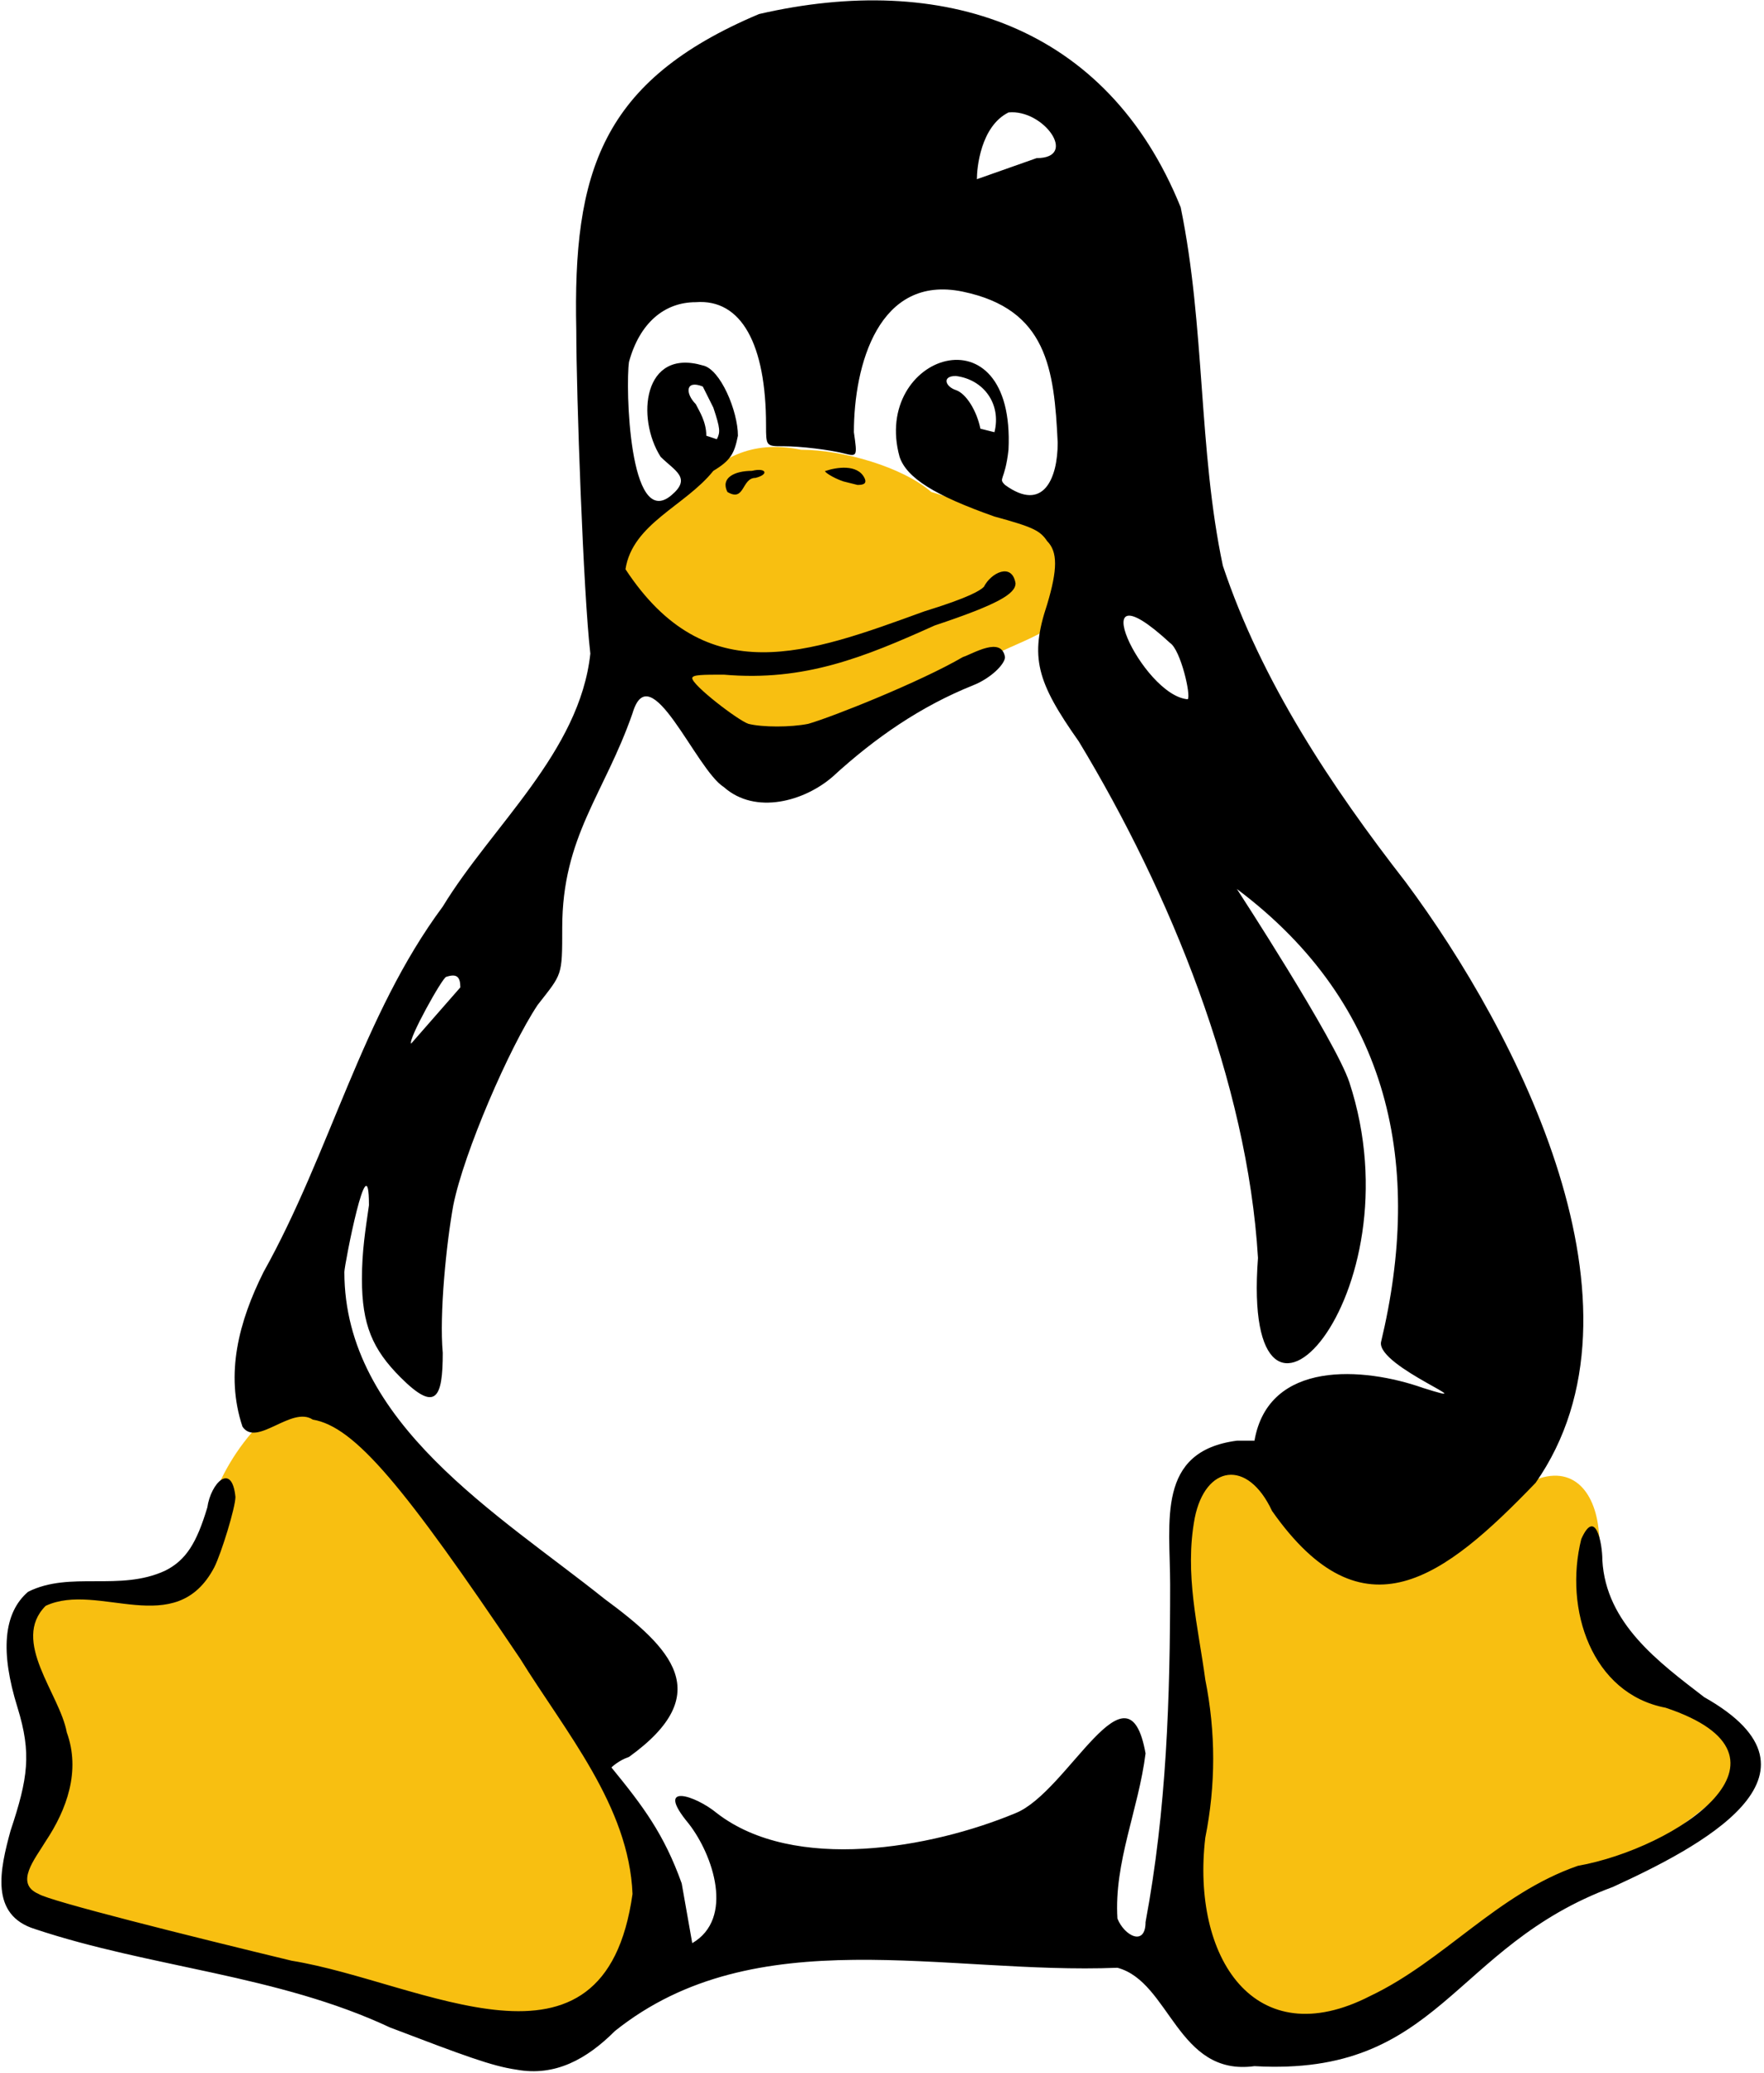 <svg version='1.1' viewBox='0 0 502 590' xmlns='http://www.w3.org/2000/svg'>
<!-- Created by Larry Ewing <lewing@isc.tamu.edu> using The GIMP.
       http://www.isc.tamu.edu/~lewing/ --><!-- Simplified by Jason Blevins using Inkscape and Sam Ruby's SVG Tidy -->
<g fill='#f8bf11'>
    <path d='M307,165c0,14-17,17-25,22c-44,32-87,35-106-23c0-10,14-19,21-26c8-7,16-13,31-10c12,0,29,5,37,12c15,5,42,8,42,25'/>
    <path d='M4,538c49,16,105,32,157,38c21-15,24-38,18-61c-26-42-46-98-96-118c-18,14-24,29-28,50c-6,11-29,1-45,9c-6,18,4,61-6,82'/>
    <path d='M463,473c11,9,28,15,35,30c-27,27-64,42-97,62c-60,44-64-23-63-71c0-10-13-53,7-78c47,17,45,22,90,6c12-6,19,2,20,14c1,9,2,29,8,37'/>
  </g>
  <g fill='#000'>
    <path d='M147,589c-7-1-15-4-36-12c-32-15-68-17-101-28c-13-4-10-17-7-28c5-15,6-22,2-35c-5-16-4-27,3-33c12-6,26,0,39-6c6-3,9-8,12-18c1-7,7-13,8-3c0,3-4,16-6,20c-11,21-33,4-48,11c-10,10,4,25,6,36c4,11,0,22-6,31c-3,5-9,12-2,15c3,2,43,12,72,19c37,6,89,38,97-19c-1-25-19-46-32-67c-33-49-47-66-59-68c-6-4-16,8-20,2c-5-15-1-30,6-44c19-34,28-73,51-104c14-23,39-44,42-72c-2-17-4-74-4-92c-1-45,7-71,52-90c52-12,99,3,120,55c7,34,5,69,12,102c11,33,31,63,52,90c32,43,72,121,37,171c-26,27-49,45-75,8c-7-15-19-13-22,2c-3,16,1,31,3,46c3,15,3,30,0,45c-4,34,14,62,47,45c21-10,36-29,59-37c28-5,67-31,25-45c-21-4-29-28-24-48c4-9,6,1,6,6c1,18,16,29,29,39c39,22-2,43-26,54c-46,17-49,54-102,51c-22,3-24-24-39-28c-49,2-103-14-143,18c-8,8-17,13-28,11M197,553c12-7,6-25-1-34c-10-12,2-8,8-3c22,17,61,10,85,0c15-6,32-45,37-17c-2,16-9,31-8,47c2,5,8,8,8,1c6-32,7-64,7-96c0-18-4-38,19-41h5c4-23,31-21,48-15c19,6-13-6-12-13c12-50,3-96-41-129c0,0,28,43,32,55c20,61-31,116-26,50c-3-50-25-104-51-147c-12-17-14-24-9-39c3-10,3-15,0-18c-2-3-4-4-15-7c-17-6-25-11-27-17c-8-29,33-43,31-2c-1,9-3,8-1,10c11,8,15-2,15-12c-1-21-3-38-27-43c-24-5-31,21-31,40c1,7,1,7-3,6c-4-1-12-2-17-2c-5,0-5,0-5-6c0-23-7-36-20-35c-9,0-16,6-19,17c-1,7,0,48,12,38c6-5,1-7-3-11c-7-11-5-31,12-26c5,1,10,13,10,20c-1,5-2,7-7,10c-8,10-23,15-25,28c23,35,52,24,85,12c13-4,16-6,17-7c2-4,8-7,9-1c0,3-5,6-23,12c-20,9-37,16-60,14c-6,0-9,0-9,1c0,2,13,12,16,13c4,1,12,1,17,0c7-2,32-12,44-19c3-1,11-6,12,0c0,2-4,6-9,8c-15,6-28,15-40,26c-8,7-22,11-31,3c-8-5-21-38-26-21c-8,23-20,35-20,61c0,14,0,13-7,22c-8,12-21,42-24,57c-2,11-4,31-3,42c0,13-2,17-12,7c-8-8-11-15-11-28c0-8,1-14,2-21c0-19-7,17-7,19c0,43,44,69,74,93c19,14,32,27,7,45c-3,1-5,3-5,3c9,11,15,19,20,33M207,140c-2-4,2-6,7-6c4-1,5,1,1,2c-4,0-3,7-8,4M240,137c-3-1-6-3-5-3c3-1,9-2,11,2c1,2-1,2-2,2M131,281c0-3-1-4-4-3c-1,0-11,18-10,19M338,199c1-1-2-14-5-16c-26-24-8,15,5,16M204,125c1-2,1-3-1-9l-3-6c-5-2-5,2-2,5c1,2,3,5,3,9M283,123c2-8-3-15-11-16c-4,0-3,3,0,4c3,1,6,6,7,11M295,45c12,0,2-14-8-13c-8,4-9,16-9,19'/>
  </g>
</svg>
